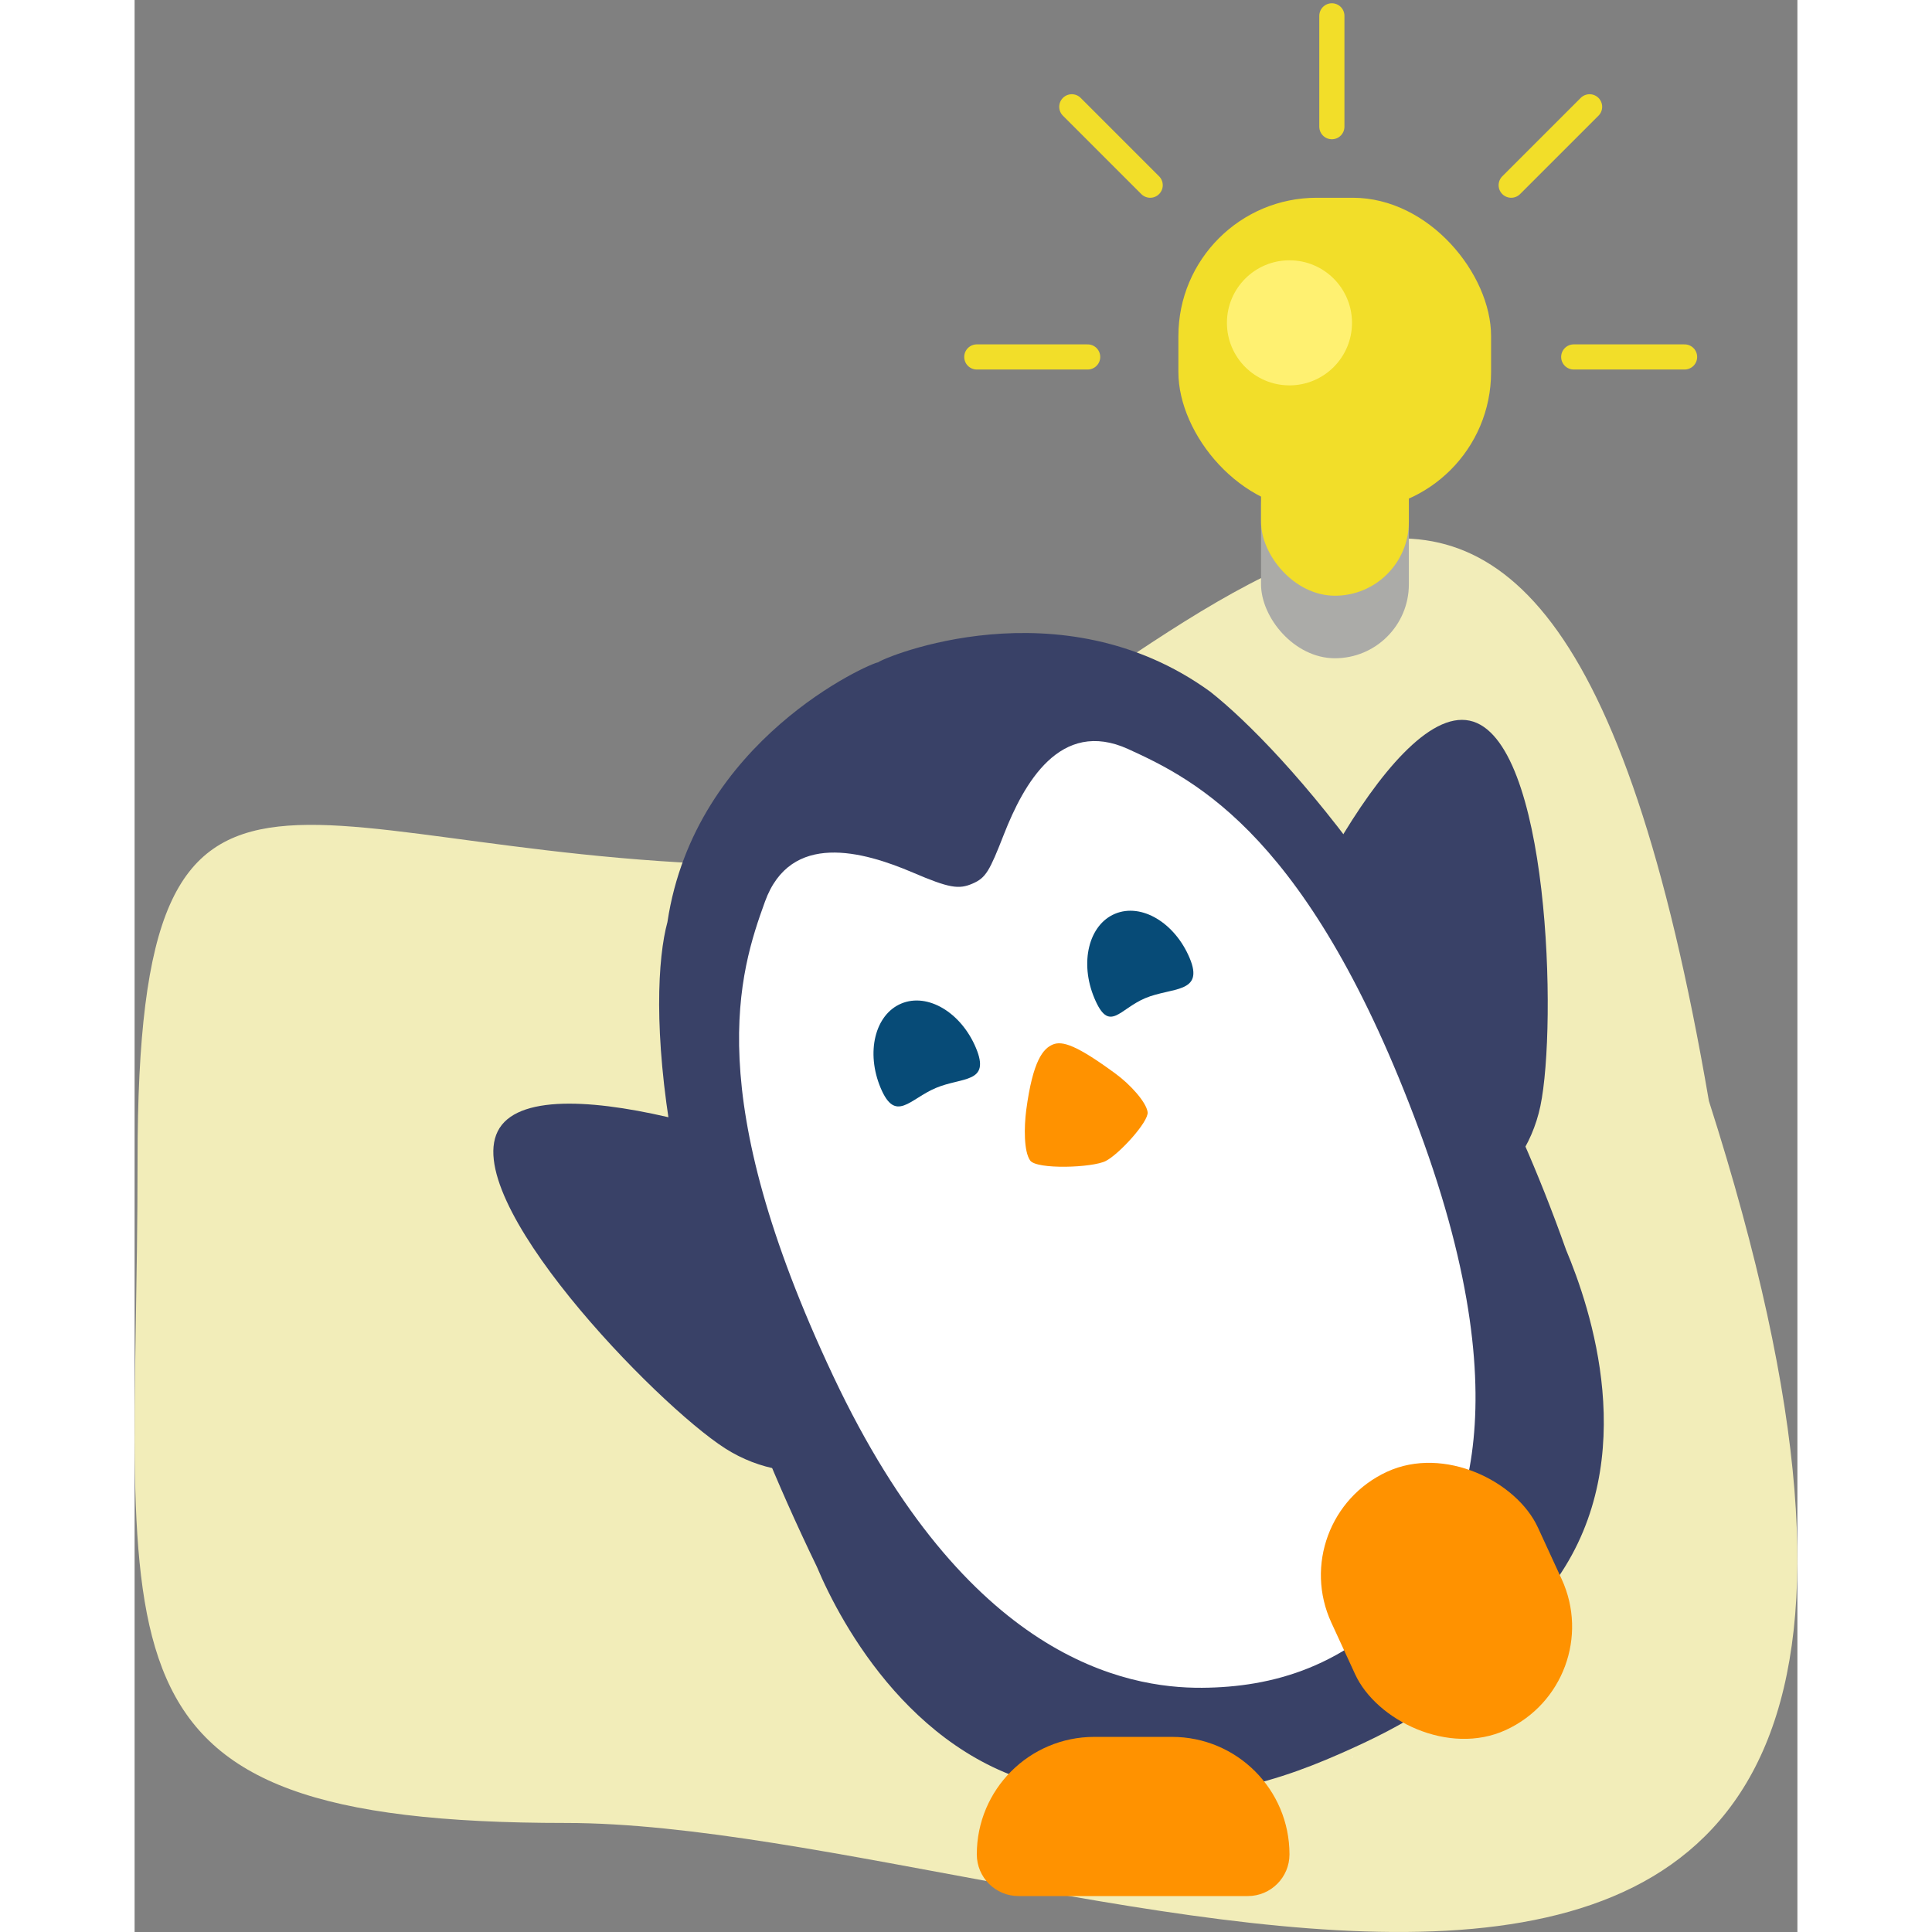 <svg width="300" height="300" viewBox="0 0 105 122" fill="none" xmlns="http://www.w3.org/2000/svg">
<rect x="0" y="0" width="105" height="122" fill="#808080" stroke="none"/>
<path d="M99.413 69.526C124.559 148.141 58.473 115.115 27.241 115.115C-3.99 115.115 0.186 104.684 0.186 73.281C0.186 41.877 10.143 54.663 41.374 54.663C67.382 43.398 88.745 7.301 99.413 69.526Z" fill="#F2EDB9"/>
<path d="M88.772 69.838C87.712 74.901 82.747 78.147 77.683 77.086C72.62 76.026 69.375 71.061 70.435 65.998C71.495 60.934 79.233 44.445 84.297 45.506C89.36 46.566 89.832 64.774 88.772 69.838Z" fill="#394167"/>
<path d="M37.288 91.459C41.646 94.247 47.439 92.975 50.227 88.617C53.015 84.259 51.743 78.466 47.385 75.678C43.027 72.89 25.837 66.87 23.049 71.228C20.26 75.586 32.93 88.671 37.288 91.459Z" fill="#394167"/>
<path d="M75.057 109.049C75.084 109.049 75.102 109.039 75.129 109.014C74.746 109.039 74.693 109.049 75.057 109.049Z" fill="white"/>
<path d="M78.673 109.018C78.691 109.035 78.709 109.045 78.727 109.045C79.047 109.045 79.002 109.035 78.673 109.018Z" fill="white"/>
<path d="M46.952 41.824C47.295 41.519 58.47 36.826 67.914 43.672C72.534 47.304 83.497 59.437 90.388 78.913C91.933 82.591 95.142 92.02 89.864 99.643C85.383 106.111 80.667 108.688 76.873 110.407C72.637 112.326 67.122 114.446 58.519 112.967C49.381 111.399 44.629 102.617 43.084 98.939C32.575 77.219 32.413 62.745 33.647 58.224C35.377 46.685 46.494 41.855 46.952 41.824Z" fill="#394167"/>
<path d="M76.929 110.96C76.938 110.96 76.947 110.951 76.956 110.943C76.796 110.951 76.769 110.96 76.929 110.96Z" fill="white"/>
<path d="M62.746 47.303C58.431 45.335 56.14 49.512 54.898 52.676C53.981 55.021 53.757 55.429 52.919 55.794C52.047 56.175 51.447 56.085 49.137 55.096C46.005 53.761 41.419 52.473 39.805 56.937C38.188 61.395 35.709 69.06 44.118 86.9C52.527 104.741 62.595 106.613 67.409 106.578C71.835 106.546 76.543 105.287 80.699 100.545C83.274 97.602 87.967 89.85 81.117 71.355C74.27 52.866 67.069 49.273 62.746 47.303Z" fill="white"/>
<path d="M76.831 110.946C76.839 110.954 76.848 110.954 76.857 110.954C76.991 110.963 76.973 110.954 76.831 110.946Z" fill="white"/>
<path d="M61.952 67.806C59.498 66.001 58.584 65.706 57.981 65.959C57.378 66.212 56.722 66.95 56.303 70.101C56.166 71.174 56.145 72.701 56.55 73.28C56.95 73.862 60.494 73.745 61.331 73.31C62.192 72.864 64.048 70.818 63.969 70.228C63.881 69.586 62.858 68.468 61.952 67.806Z" fill="#FF9200"/>
<path d="M66.624 60.502C67.566 62.745 65.485 62.331 63.823 63.029C62.161 63.727 61.548 65.273 60.606 63.029C59.664 60.786 60.247 58.401 61.909 57.703C63.571 57.005 65.682 58.258 66.624 60.502Z" fill="#074B77"/>
<path d="M53.127 66.17C54.069 68.414 52.267 68 50.605 68.698C48.943 69.395 48.051 70.941 47.109 68.698C46.167 66.454 46.75 64.07 48.412 63.372C50.074 62.674 52.185 63.927 53.127 66.17Z" fill="#074B77"/>
<path d="M53.182 117.098C53.182 113.001 56.503 109.679 60.601 109.679H65.507C69.605 109.679 72.927 113.001 72.927 117.098V117.098C72.927 118.552 71.748 119.731 70.294 119.731H55.814C54.36 119.731 53.182 118.552 53.182 117.098V117.098Z" fill="#FF9200"/>
<rect x="72.567" y="95.939" width="14.36" height="17.95" rx="7.18" transform="rotate(-24.72 72.567 95.939)" fill="#FF9200"/>
<rect x="71.131" y="27.207" width="9.334" height="14.36" rx="4.667" fill="#ABABA8"/>
<rect x="65.912" y="12.488" width="19.745" height="19.745" rx="8.732" fill="#F2DE29"/>
<rect x="71.131" y="23.976" width="9.334" height="13.642" rx="4.667" fill="#F2DE29"/>
<path d="M75.603 8V1" stroke="#F2DE29" stroke-width="1.588" stroke-linecap="round"/>
<path d="M86.927 11.694L91.878 6.744" stroke="#F2DE29" stroke-width="1.588" stroke-linecap="round"/>
<path d="M64.131 11.694L59.181 6.744" stroke="#F2DE29" stroke-width="1.588" stroke-linecap="round"/>
<path d="M90.876 22.54H97.876" stroke="#F2DE29" stroke-width="1.588" stroke-linecap="round"/>
<path d="M60.182 22.54H53.182" stroke="#F2DE29" stroke-width="1.588" stroke-linecap="round"/>
<circle cx="72.926" cy="20.386" r="3.949" fill="#FFF171"/>
</svg>
